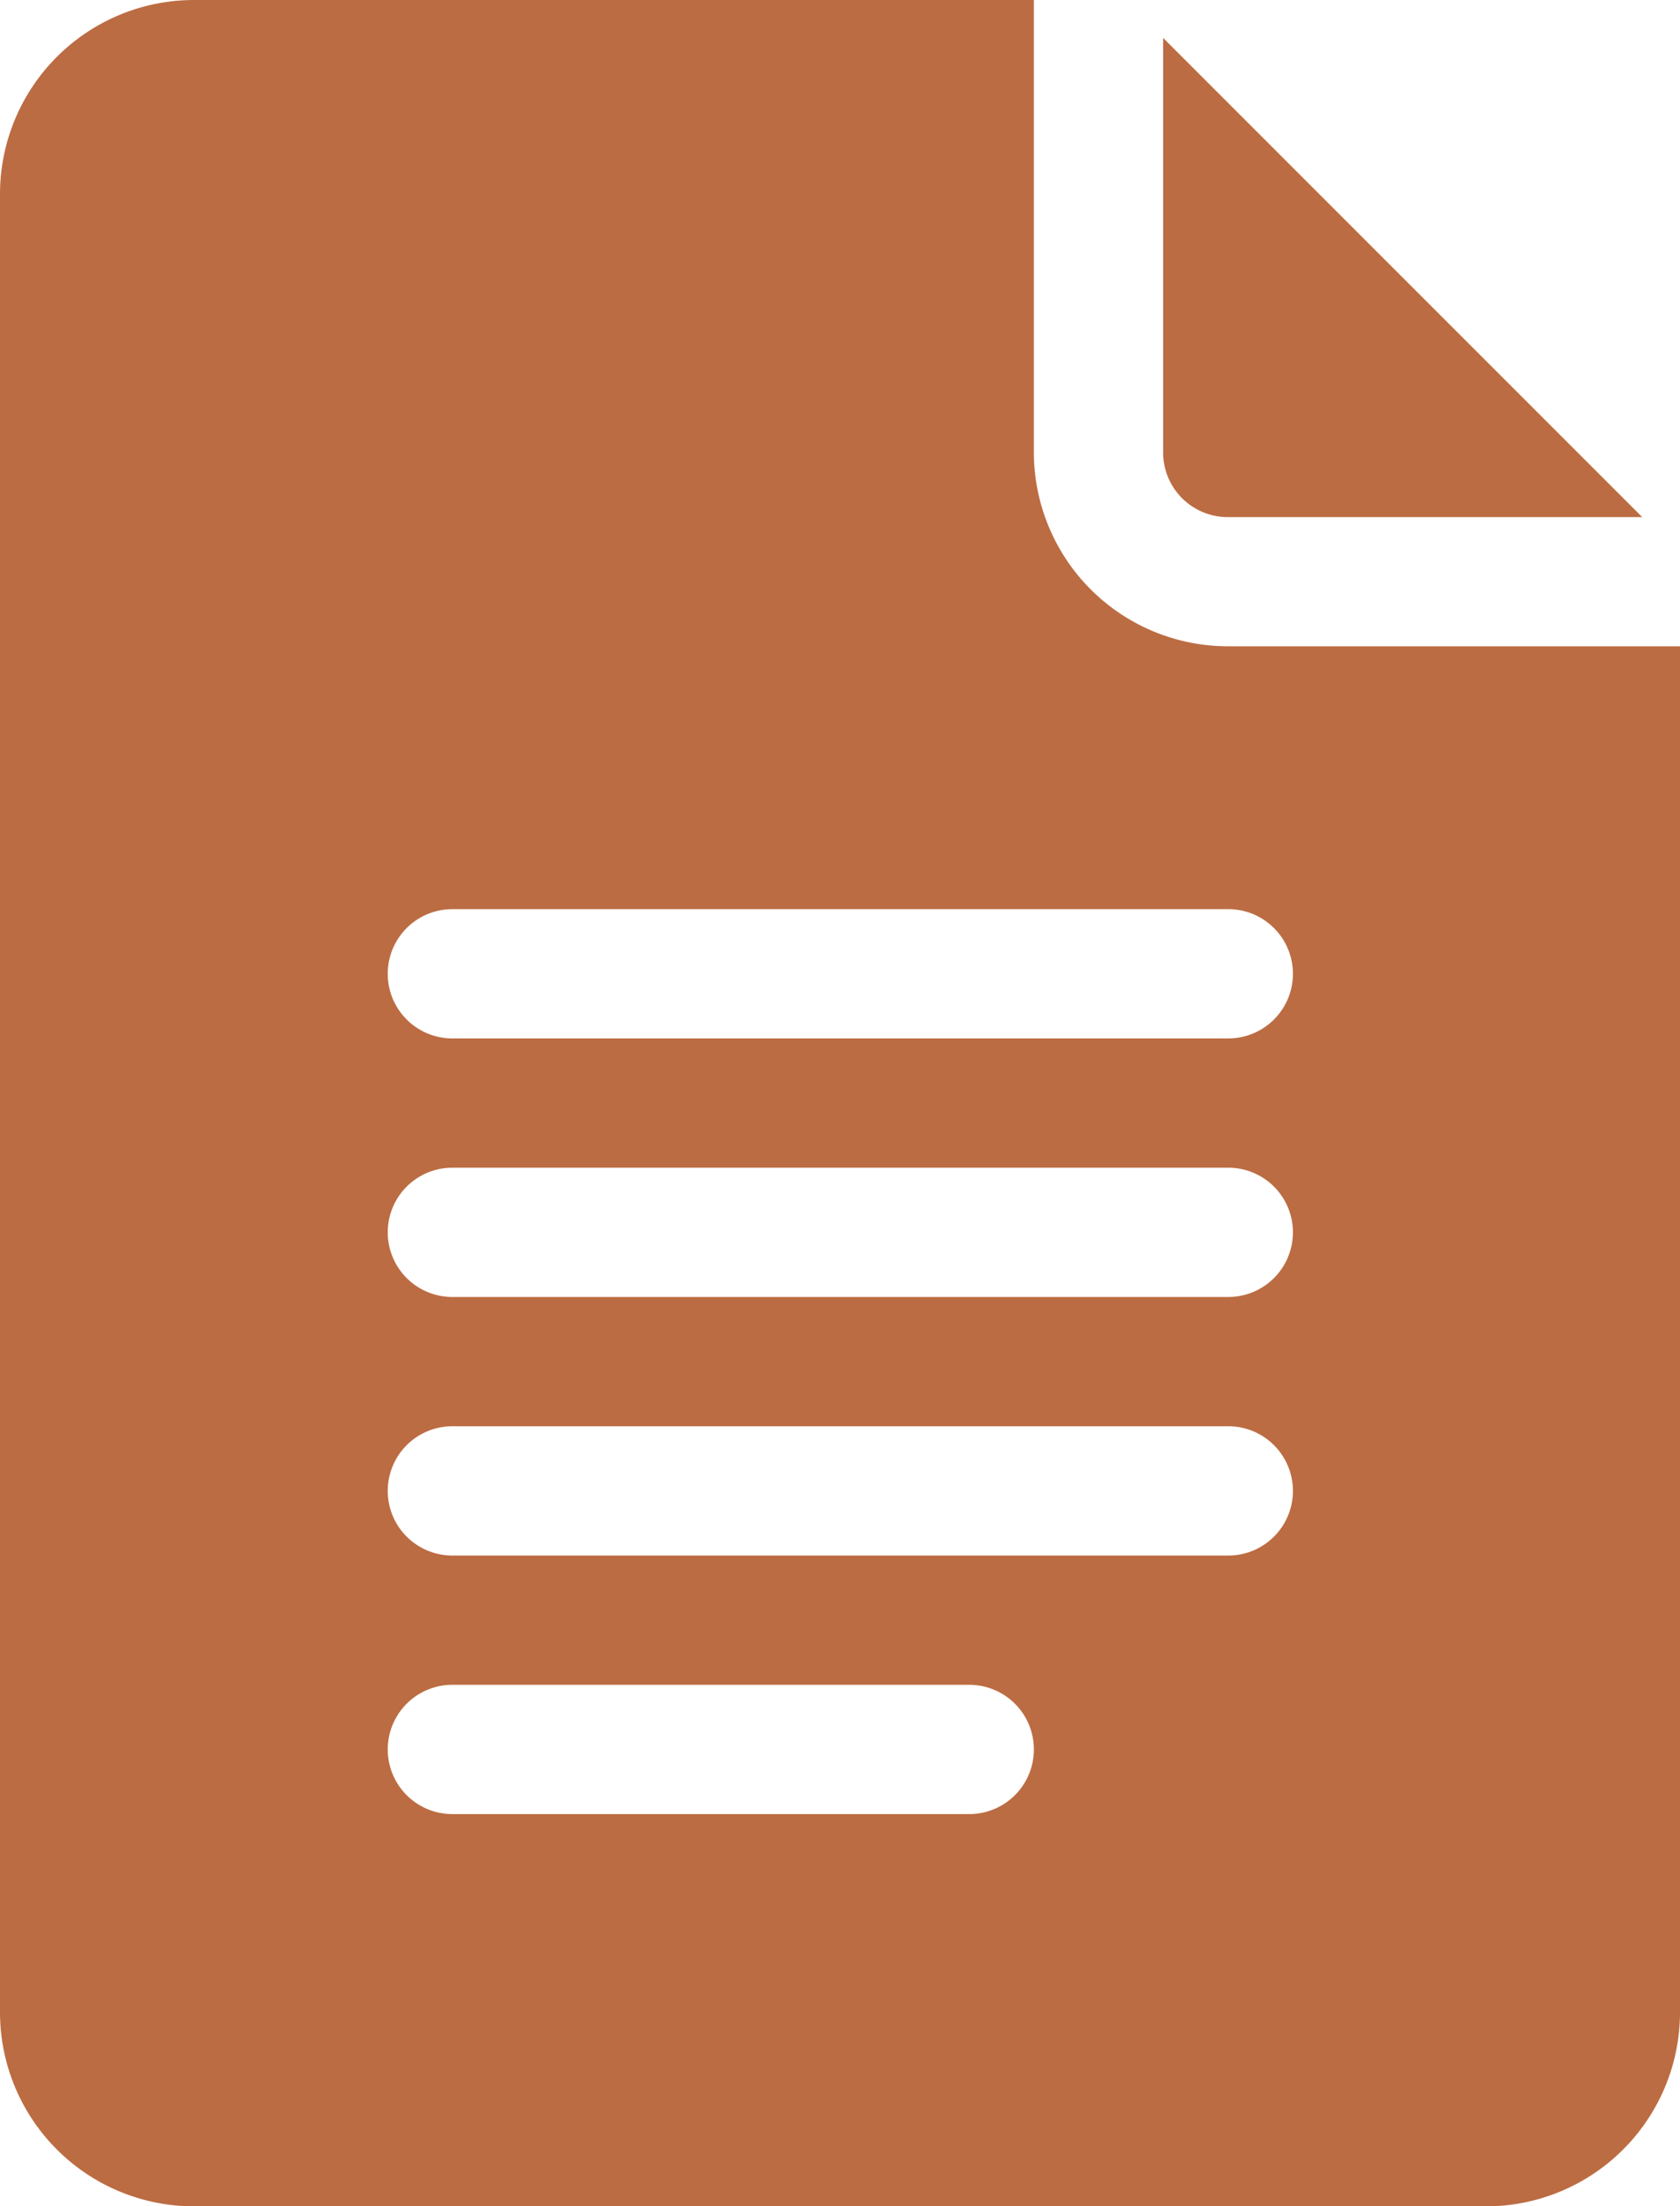 <svg xmlns="http://www.w3.org/2000/svg" width="15.156" height="19.897" viewBox="0 0 15.156 19.897"><defs><style>.a{fill:#bc6c42;}</style></defs><g transform="translate(-61)"><path class="a" d="M62.749,19.9H74.407a1.751,1.751,0,0,0,1.749-1.749V5.829H72.076a1.751,1.751,0,0,1-1.749-1.749V0H62.749A1.751,1.751,0,0,0,61,1.749v16.4A1.751,1.751,0,0,0,62.749,19.9ZM65.081,8.2h7a.583.583,0,0,1,0,1.166h-7a.583.583,0,0,1,0-1.166Zm0,2.332h7a.583.583,0,0,1,0,1.166h-7a.583.583,0,0,1,0-1.166Zm0,2.332h7a.583.583,0,0,1,0,1.166h-7a.583.583,0,0,1,0-1.166Zm0,2.332h4.663a.583.583,0,1,1,0,1.166H65.081a.583.583,0,0,1,0-1.166Z"/><path class="a" d="M331.583,13.111h3.739L331,8.789v3.739A.583.583,0,0,0,331.583,13.111Z" transform="translate(-259.507 -8.447)"/></g></svg>